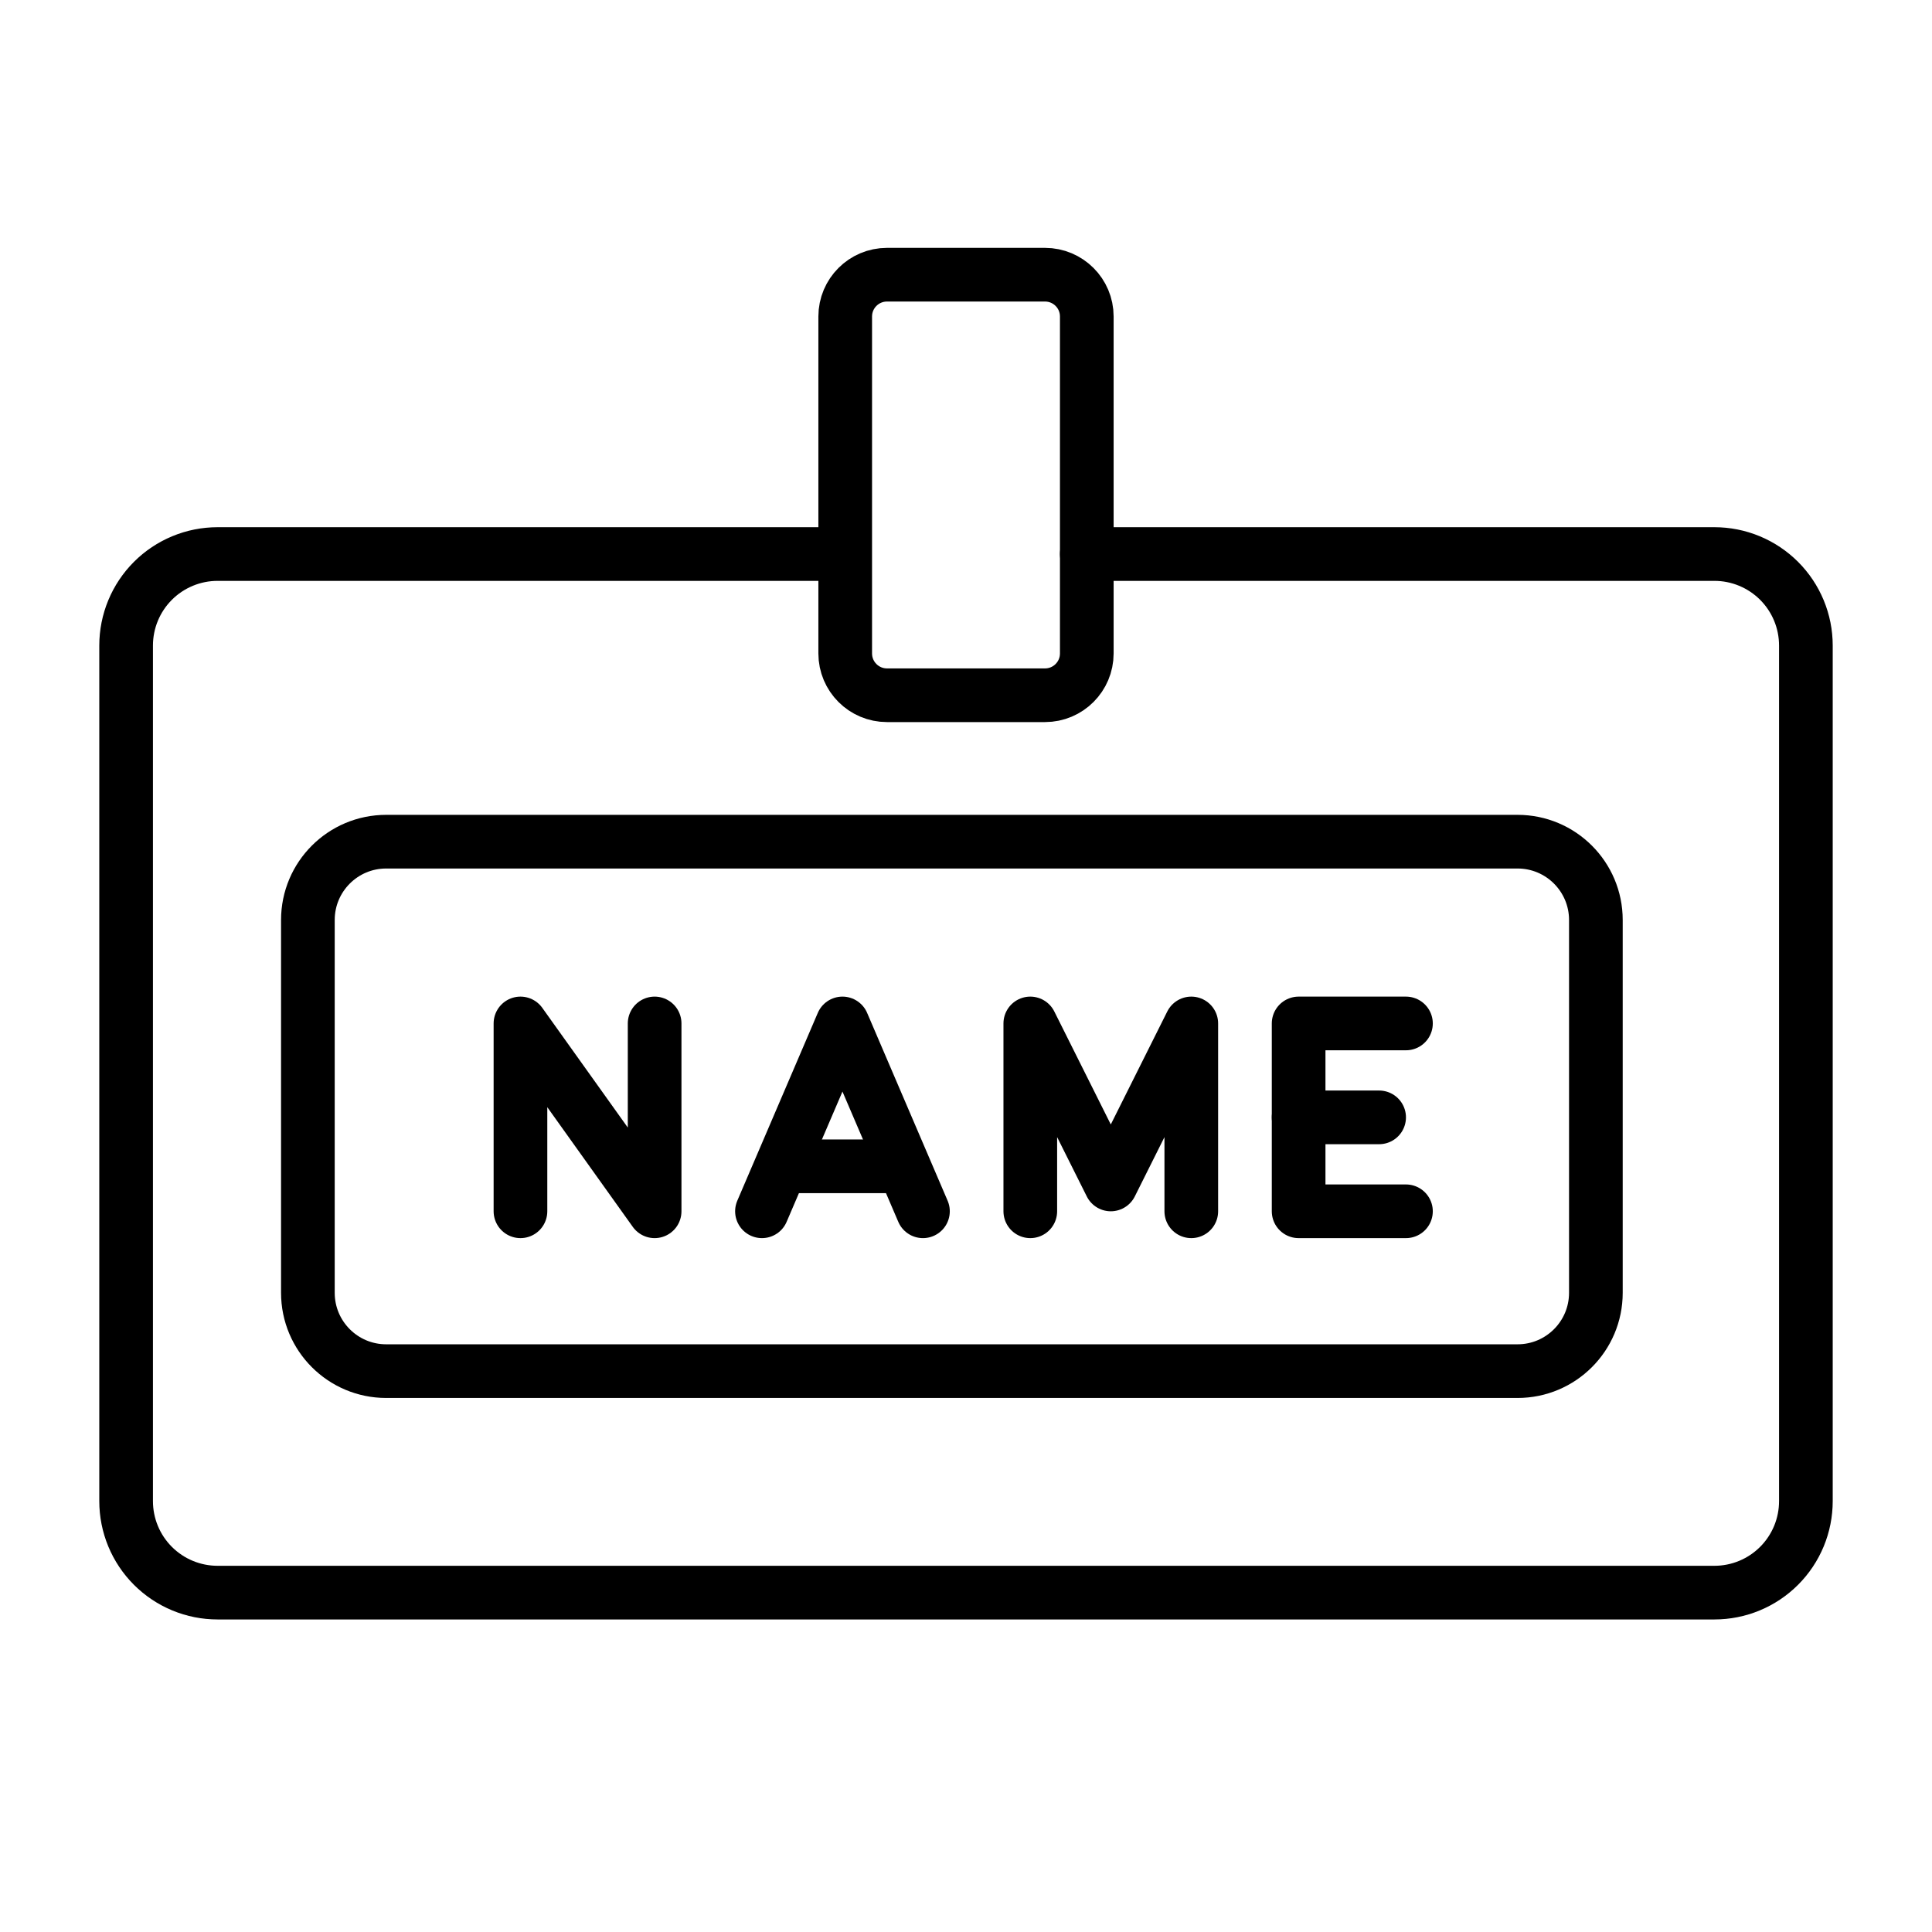 <svg width="800" height="800" viewBox="0 0 800 800" fill="none" xmlns="http://www.w3.org/2000/svg">
<path d="M450.017 229.416H709.894C714.869 229.415 719.795 230.394 724.392 232.298C728.988 234.201 733.164 236.991 736.682 240.509C740.2 244.026 742.991 248.202 744.894 252.799C746.798 257.395 747.778 262.321 747.778 267.296V621.593C747.778 626.568 746.798 631.493 744.895 636.089C742.991 640.685 740.201 644.861 736.684 648.378C733.166 651.896 728.991 654.686 724.395 656.59C719.799 658.493 714.873 659.473 709.899 659.473H90.111C85.136 659.475 80.209 658.496 75.612 656.593C71.015 654.69 66.838 651.9 63.32 648.382C59.801 644.864 57.01 640.688 55.106 636.092C53.202 631.495 52.222 626.569 52.222 621.593V267.296C52.222 262.32 53.202 257.394 55.106 252.797C57.01 248.201 59.801 244.024 63.32 240.507C66.838 236.989 71.015 234.199 75.612 232.296C80.209 230.393 85.136 229.414 90.111 229.416H348.845" stroke="black" stroke-width="22.222" stroke-linecap="round" stroke-linejoin="round"/>
<path d="M628.391 348.52H159.913C142.005 348.52 127.487 363.038 127.487 380.947V535.329C127.487 553.238 142.005 567.756 159.913 567.756H628.391C646.3 567.756 660.818 553.238 660.818 535.329V380.947C660.818 363.038 646.3 348.52 628.391 348.52Z" stroke="black" stroke-width="22.222" stroke-linecap="round" stroke-linejoin="round"/>
<path d="M582.178 423.789H537.733V501.567H582.178" stroke="black" stroke-width="22.222" stroke-linecap="round" stroke-linejoin="round"/>
<path d="M537.733 462.678H571.067" stroke="black" stroke-width="22.222" stroke-linecap="round" stroke-linejoin="round"/>
<path d="M382.178 501.567L348.845 423.789L315.511 501.567" stroke="black" stroke-width="22.222" stroke-linecap="round" stroke-linejoin="round"/>
<path d="M326.622 482.943H371.067" stroke="black" stroke-width="22.222" stroke-linecap="round" stroke-linejoin="round"/>
<path d="M215.511 501.567V423.789L271.067 501.567V423.789" stroke="black" stroke-width="22.222" stroke-linecap="round" stroke-linejoin="round"/>
<path d="M493.289 501.567V423.789L459.956 490.455L426.622 423.789V501.567" stroke="black" stroke-width="22.222" stroke-linecap="round" stroke-linejoin="round"/>
<path d="M432.713 113.747H367.288C357.731 113.747 349.984 121.494 349.984 131.05V270.584C349.984 280.141 357.731 287.888 367.288 287.888H432.713C442.27 287.888 450.017 280.141 450.017 270.584V131.05C450.017 121.494 442.27 113.747 432.713 113.747Z" stroke="black" stroke-width="22.222" stroke-miterlimit="10"/>
</svg>

